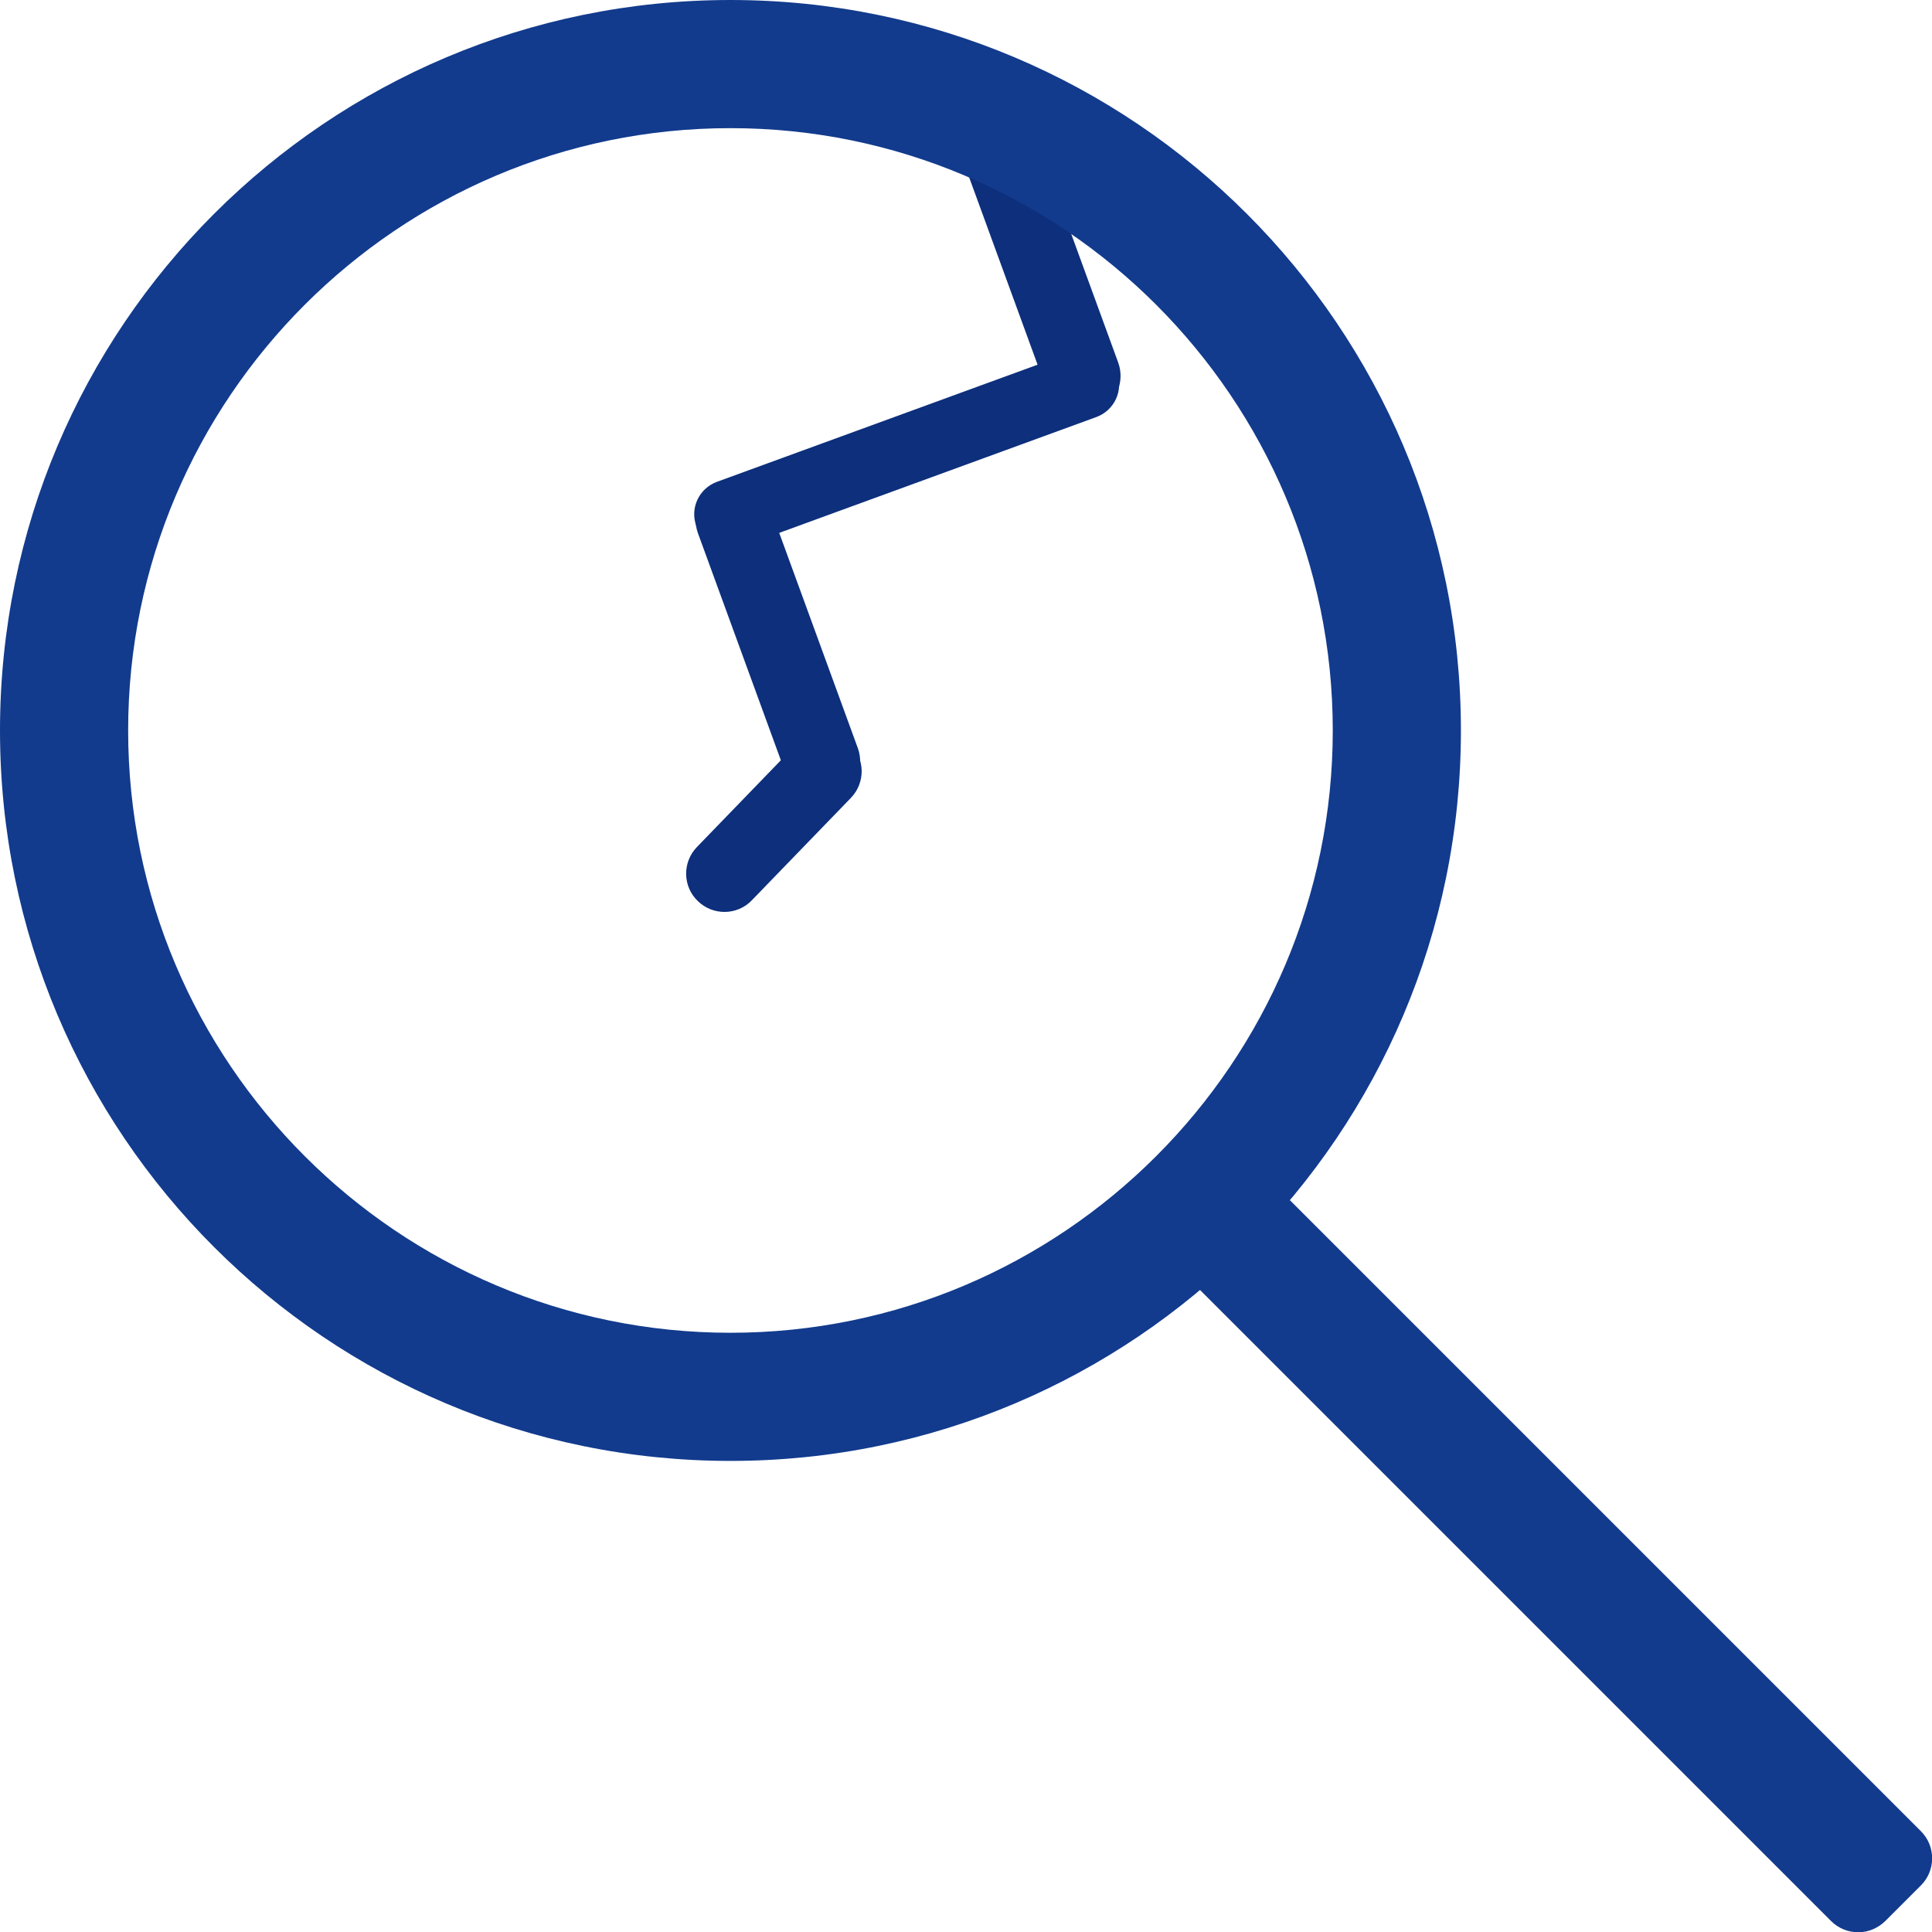 <?xml version="1.0" encoding="UTF-8"?>
<svg id="_Слой_1" data-name="Слой 1" xmlns="http://www.w3.org/2000/svg" viewBox="0 0 75.38 75.38">
  <defs>
    <style>
      .cls-1 {
        fill: #0d2f7c;
      }

      .cls-1, .cls-2 {
        stroke-width: 0px;
      }

      .cls-2 {
        fill: #123b8d;
      }
    </style>
  </defs>
  <g>
    <path class="cls-2" d="M72.5,74.88c-.27,0-.51-.1-.7-.29l-26.39-26.39c-.39-.39-.39-1.02,0-1.41l1.39-1.39c.19-.19.44-.29.7-.29s.51.1.7.29l26.39,26.39c.39.39.39,1.02,0,1.41l-1.39,1.39c-.19.19-.44.29-.7.29Z"/>
    <path class="cls-2" d="M47.5,45.62c.08,0,.22.02.35.14l26.39,26.39c.19.19.19.51,0,.7l-1.39,1.39c-.13.13-.27.14-.35.14s-.22-.02-.35-.14l-26.39-26.39c-.19-.19-.19-.51,0-.7l1.39-1.39c.13-.13.27-.14.35-.14M47.5,44.62c-.38,0-.76.15-1.06.44l-1.39,1.39c-.58.58-.58,1.53,0,2.11l26.39,26.39c.29.29.67.44,1.06.44s.76-.15,1.06-.44l1.39-1.39c.58-.58.58-1.53,0-2.11l-26.39-26.39c-.29-.29-.67-.44-1.06-.44h0Z"/>
  </g>
  <g>
    <path class="cls-1" d="M42.23,15.66c-.42,0-.79-.26-.93-.65l-3.7-10.13c-.19-.52.08-1.09.59-1.27.11-.04.23-.06.34-.06.42,0,.79.26.93.65l3.7,10.13c.09.25.08.52-.03.76-.11.24-.31.42-.56.51-.11.04-.22.06-.34.06Z"/>
    <path class="cls-1" d="M38.53,4.04c.17,0,.38.1.46.33l3.7,10.13c.09.26-.04.54-.29.63-.06.02-.11.03-.17.03-.17,0-.38-.1-.46-.33l-3.7-10.13c-.06-.17-.02-.31.02-.38.03-.07.11-.19.28-.26.06-.02.11-.03.17-.03M38.53,3.04c-.17,0-.34.03-.51.09h0c-.78.28-1.17,1.14-.89,1.92l3.7,10.13c.22.61.79.98,1.4.98.17,0,.34-.03.51-.09h0c.78-.28,1.17-1.14.89-1.92l-3.7-10.13c-.22-.61-.79-.98-1.4-.98h0Z"/>
  </g>
  <g>
    <path class="cls-1" d="M28.43,20.92c-.35,0-.68-.22-.8-.56-.16-.44.07-.93.51-1.09l13.88-5.07c.09-.03.19-.05.29-.05.36,0,.68.22.8.56.08.21.07.44-.03.65s-.27.36-.48.44l-13.88,5.07c-.09.03-.19.05-.29.05h0Z"/>
    <path class="cls-1" d="M42.31,14.65c.12,0,.27.07.33.23.04.12.01.22-.01.27-.02.05-.08.14-.2.18l-13.88,5.07s-.08.02-.12.02c-.12,0-.27-.07-.33-.23-.04-.12-.01-.22.01-.27.02-.05.08-.14.2-.18l13.88-5.07s.08-.02.12-.02M42.31,13.65c-.15,0-.31.03-.46.08l-13.88,5.07c-.7.26-1.06,1.03-.8,1.73.2.55.72.89,1.27.89.15,0,.31-.03.46-.08l13.88-5.07c.7-.26,1.06-1.03.8-1.73-.2-.55-.72-.89-1.27-.89h0Z"/>
  </g>
  <g>
    <path class="cls-1" d="M32.07,30.69c-.42,0-.79-.26-.93-.65l-3.44-9.42c-.09-.25-.08-.52.03-.76.11-.24.31-.42.56-.51.11-.04.23-.06.34-.06.42,0,.79.26.93.65l3.44,9.42c.19.52-.08,1.09-.59,1.28-.11.04-.23.06-.34.06h0Z"/>
    <path class="cls-1" d="M28.63,19.79c.17,0,.38.1.46.33l3.44,9.42c.09.26-.04.54-.29.63-.06.02-.11.03-.17.03-.17,0-.38-.1-.46-.33l-3.44-9.42c-.06-.17-.02-.31.02-.38.03-.07.11-.19.28-.26.06-.02.11-.03.17-.03M28.63,18.79c-.17,0-.34.03-.51.09-.78.28-1.17,1.14-.89,1.92l3.44,9.42c.22.61.79.98,1.4.98.17,0,.34-.03.51-.09h0c.78-.28,1.17-1.14.89-1.92l-3.44-9.42c-.22-.61-.79-.98-1.4-.98h0Z"/>
  </g>
  <g>
    <path class="cls-1" d="M28.26,35.08c-.26,0-.5-.1-.69-.28-.19-.18-.3-.43-.3-.7,0-.27.09-.52.28-.71l3.86-3.99c.19-.2.44-.3.72-.3s.5.1.69.28c.39.38.41,1.01.02,1.41l-3.86,3.99c-.19.2-.44.3-.72.3Z"/>
    <path class="cls-1" d="M32.12,29.6c.13,0,.25.05.34.14.13.12.15.27.15.35,0,.08-.02.22-.14.35l-3.86,3.99c-.13.13-.28.15-.36.15-.13,0-.25-.05-.34-.14-.13-.12-.15-.27-.15-.35,0-.08.02-.22.14-.35l3.86-3.99c.13-.13.28-.15.36-.15M32.12,28.6c-.39,0-.78.15-1.07.46l-3.86,3.99c-.57.59-.56,1.54.04,2.11h0c.29.28.66.42,1.04.42s.78-.15,1.07-.46l3.86-3.99c.57-.59.56-1.54-.04-2.11h0c-.29-.28-.66-.42-1.04-.42h0Z"/>
  </g>
  <path class="cls-2" d="M28.5,5c12.96,0,23.5,10.54,23.5,23.5s-10.54,23.5-23.5,23.5S5,41.46,5,28.5,15.54,5,28.5,5M28.5,0C12.76,0,0,12.76,0,28.5s12.76,28.5,28.5,28.5,28.5-12.76,28.5-28.5S44.24,0,28.5,0h0Z"/>
</svg>